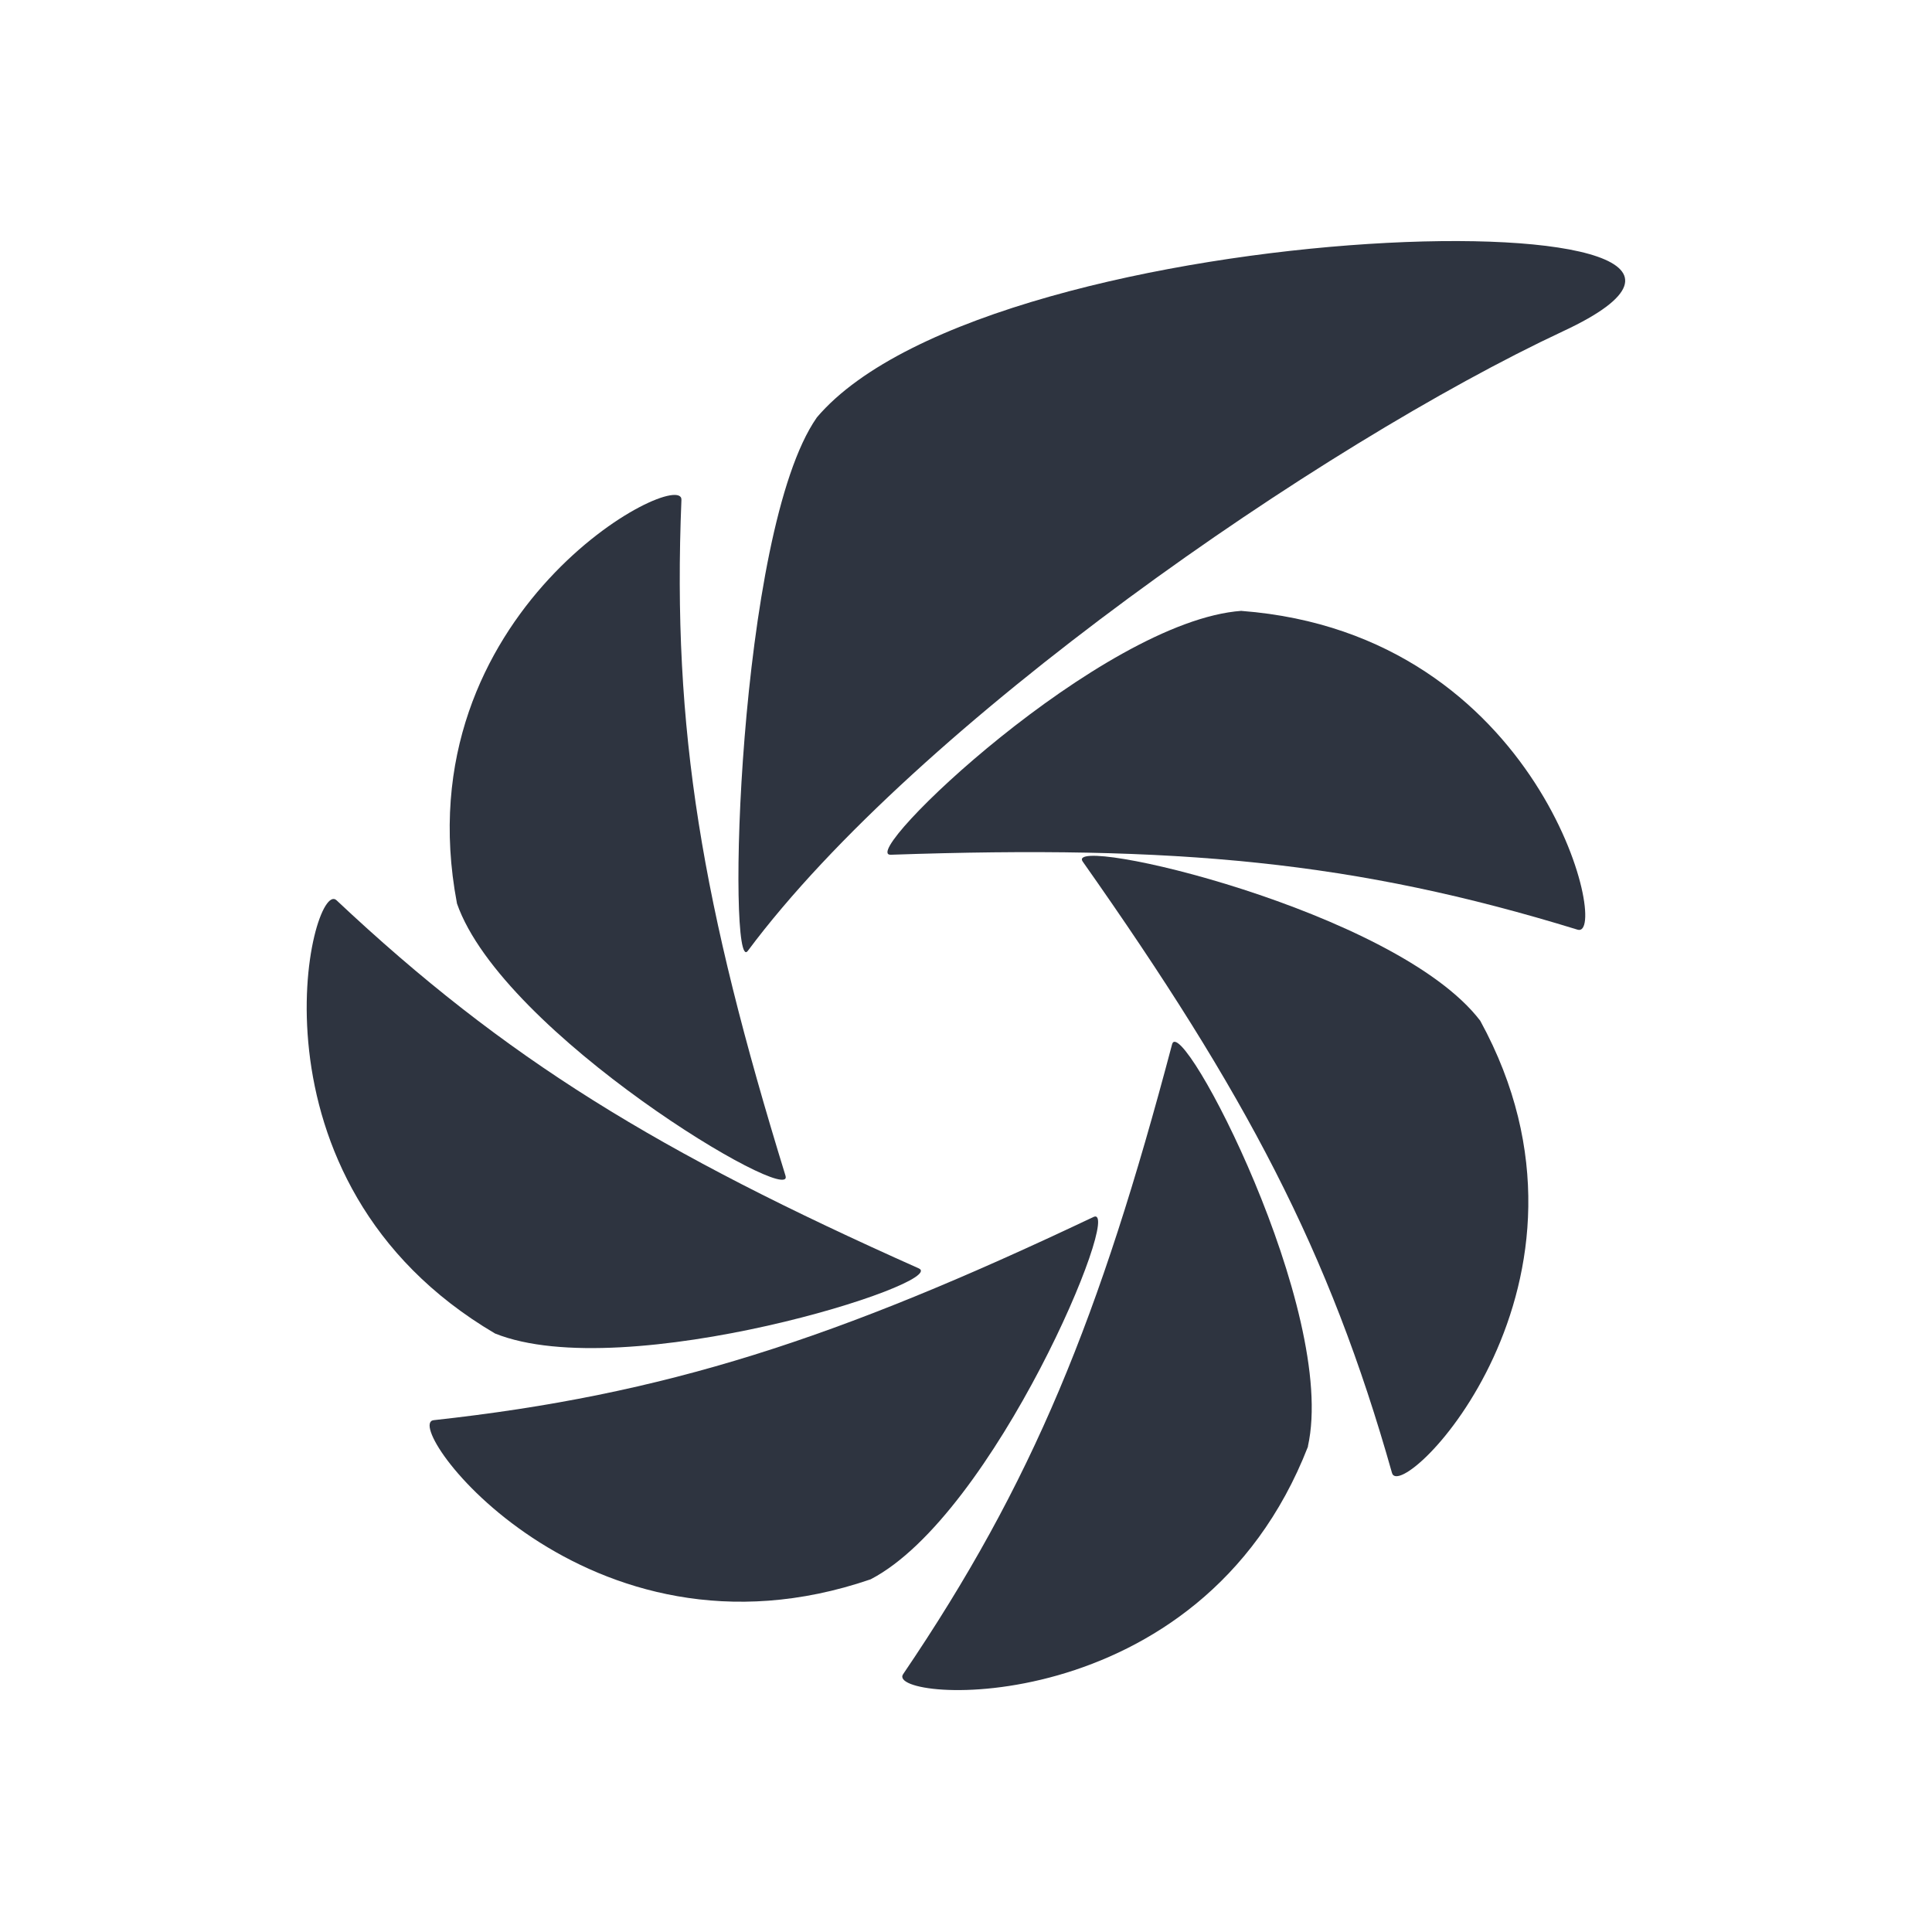<svg viewBox="0 0 24 24" xmlns="http://www.w3.org/2000/svg">
 <path d="m15.423 7.588c-1.737 0.125-4.787 3.044-4.358 3.03 3.548-0.122 5.765 0.079 8.533 0.931 0.412 0.125-0.44-3.674-4.175-3.96z" fill="#2e3440"/>
 <path d="m10.145 5.189c-0.988 1.418-1.114 6.964-0.856 6.624 2.098-2.818 7.129-6.295 10.13-7.699 3.71-1.729-7.079-1.518-9.274 1.074" fill="#2e3440"/>
 <path d="m5.676 11.222c0.566 1.626 4.207 3.788 4.082 3.384-1.035-3.359-1.411-5.529-1.293-8.397 0.018-0.423-3.477 1.371-2.789 5.01" fill="#2e3440"/>
 <path d="m6.149 16.565c1.611 0.648 5.658-0.634 5.264-0.809-3.237-1.443-5.131-2.596-7.233-4.573-0.312-0.29-1.25 3.488 1.969 5.382" fill="#2e3440"/>
 <path d="m10.815 19.619c1.54-0.799 3.155-4.684 2.768-4.501-3.201 1.518-5.317 2.209-8.196 2.524-0.426 0.047 1.891 3.19 5.428 1.977z" fill="#2e3440"/>
 <path d="m16.247 17.968c0.376-1.679-1.579-5.407-1.687-4.995-0.899 3.398-1.726 5.443-3.341 7.824-0.24 0.351 3.685 0.63 5.03-2.829z" fill="#2e3440"/>
 <path d="m18.388 12.68c-1.049-1.375-5.185-2.324-4.938-1.977 2.03 2.882 3.062 4.834 3.842 7.595 0.115 0.408 2.879-2.36 1.096-5.618z" fill="#2e3440"/>
</svg>
